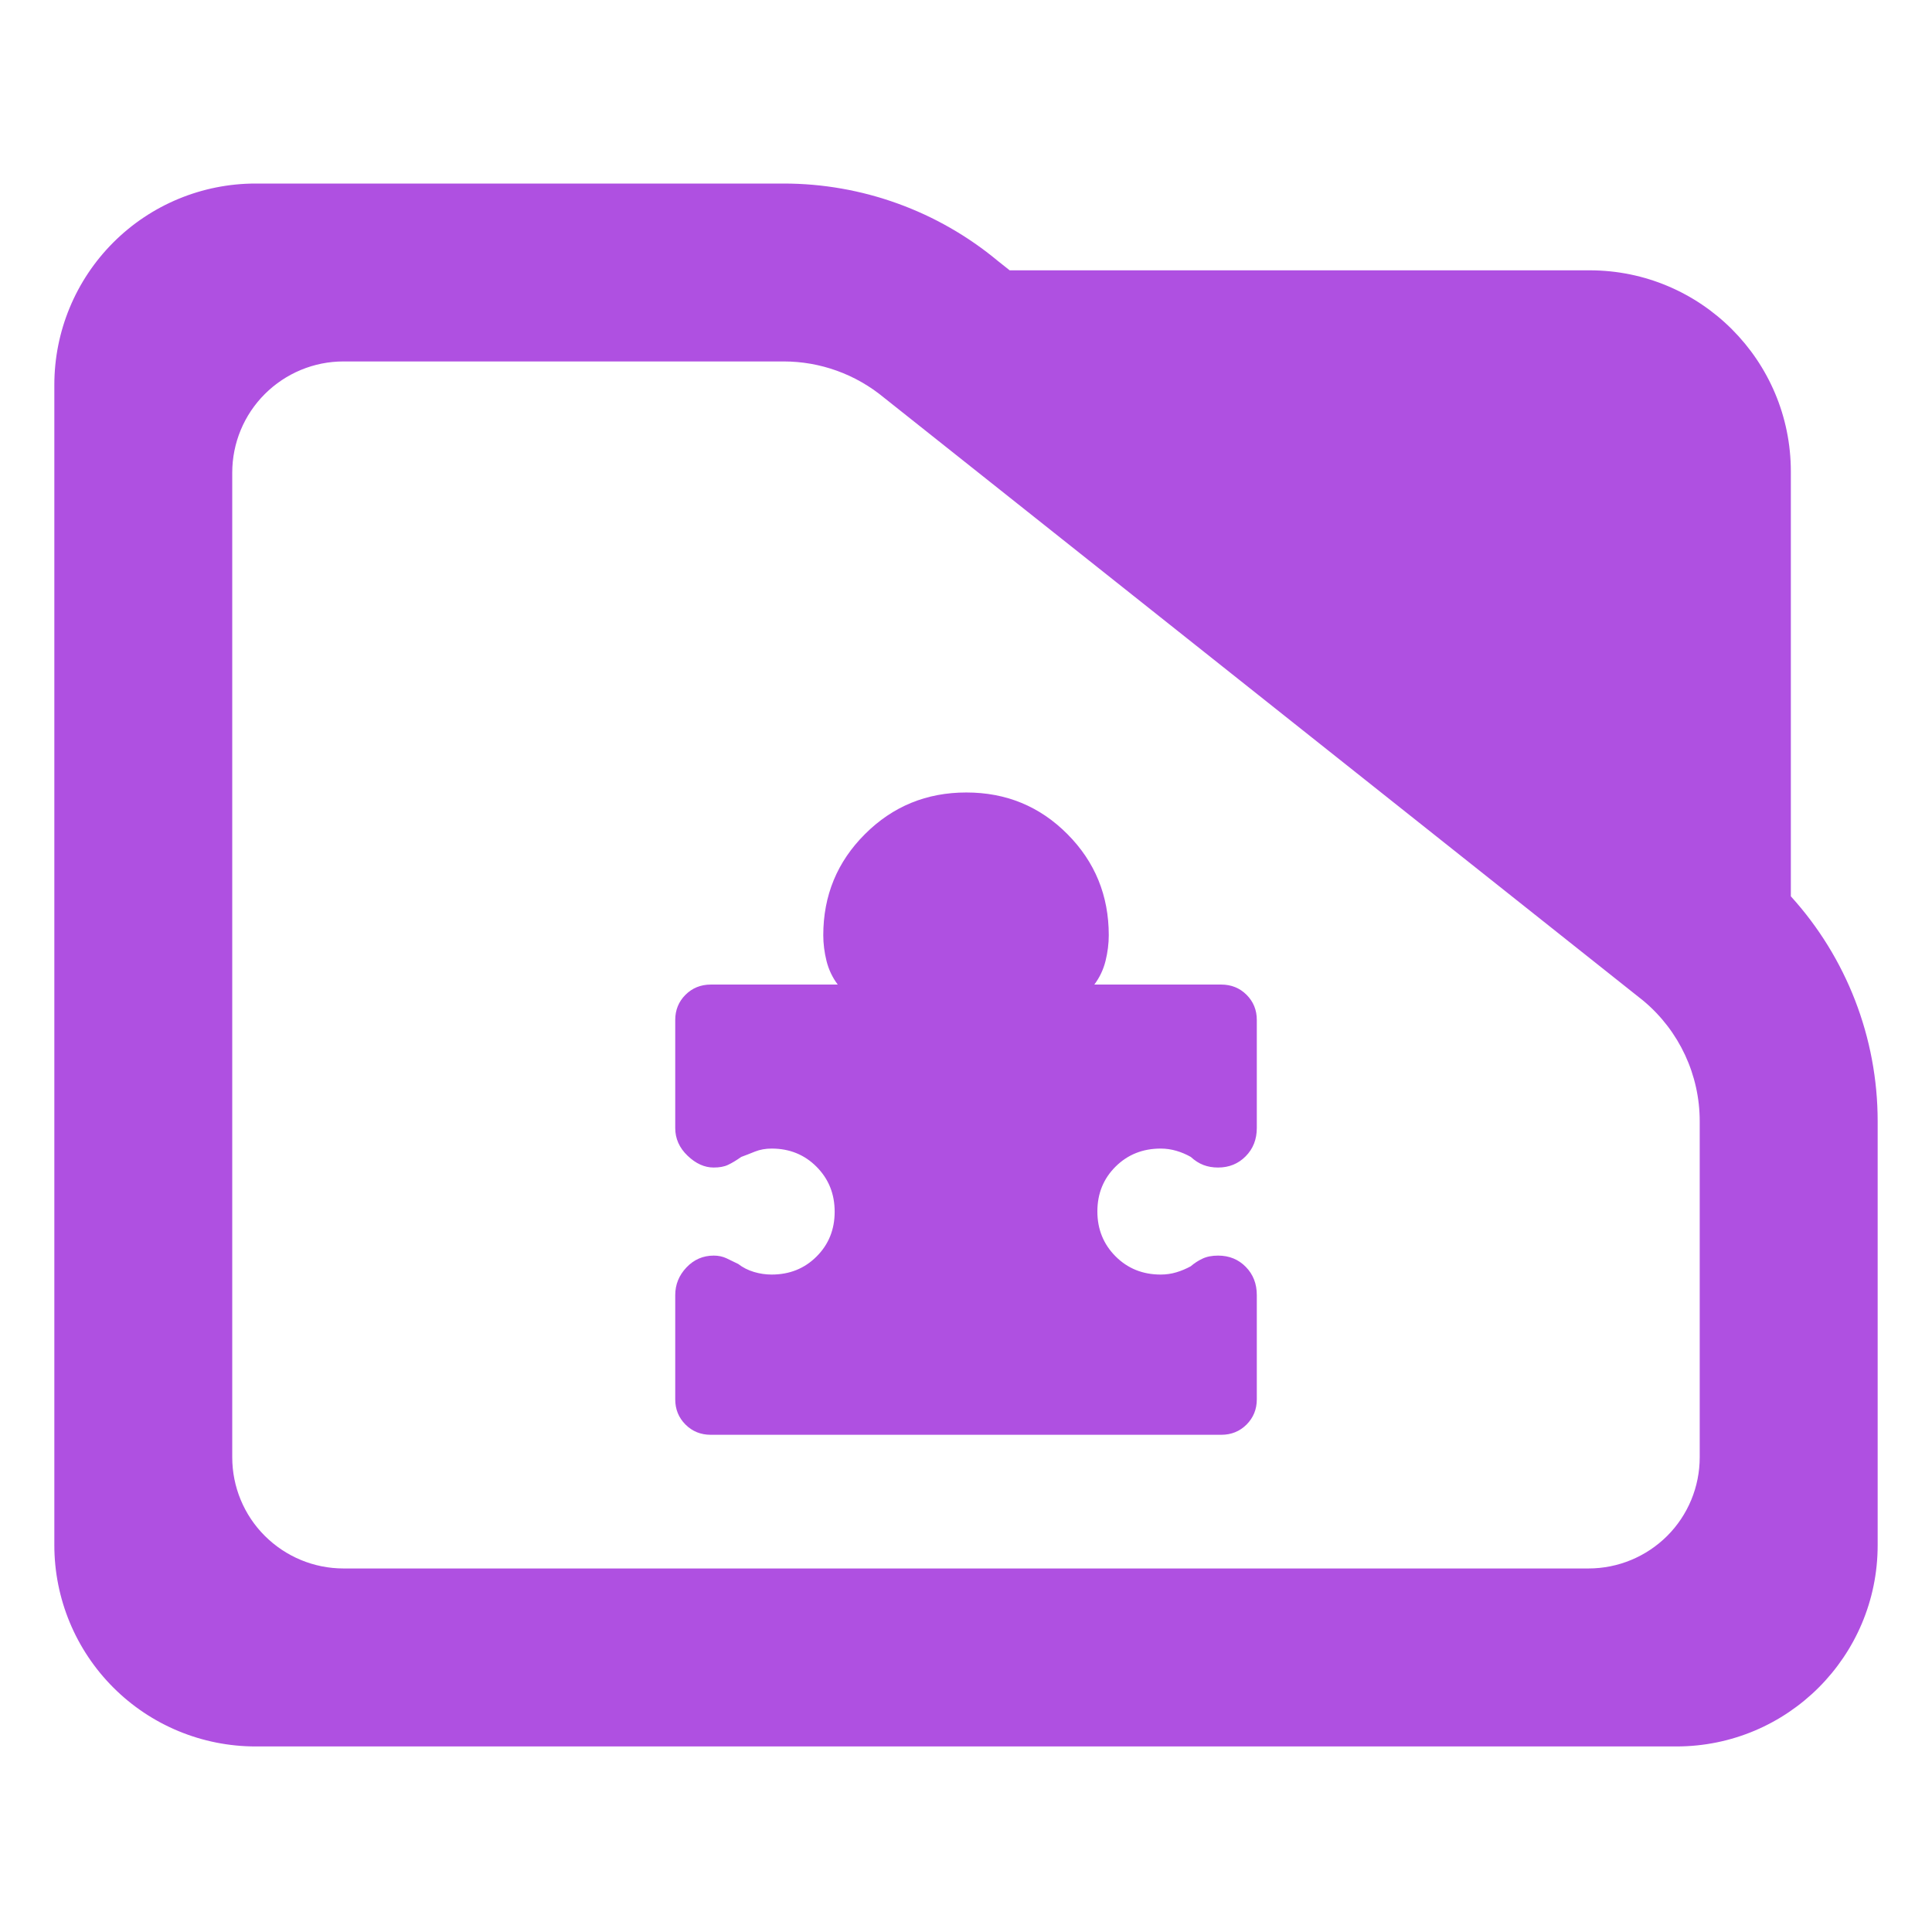 <?xml version="1.0" encoding="utf-8"?>
<svg clip-rule="evenodd" fill-rule="evenodd" stroke-linejoin="round" stroke-miterlimit="2" viewBox="0 0 48 48" xmlns="http://www.w3.org/2000/svg">
  <path fill="rgb(175, 80, 225)" d="M 44.493 22.269 C 45.873 23.788 46.65 25.778 46.65 27.857 L 46.65 38.39 C 46.65 41.152 44.412 43.39 41.65 43.39 L 6.35 43.39 C 5.023 43.39 3.751 42.863 2.815 41.926 C 1.877 40.988 1.35 39.716 1.35 38.39 L 1.35 9.56 C 1.35 8.233 1.877 6.962 2.815 6.024 C 3.751 5.087 5.023 4.56 6.35 4.56 L 19.47 4.56 C 21.415 4.56 23.3 5.241 24.795 6.486 L 25.085 6.716 L 39.494 6.716 C 42.255 6.716 44.493 8.955 44.493 11.716 Z M 40.824 24.86 L 21.96 9.878 C 21.259 9.298 20.38 8.98 19.47 8.98 L 8.533 8.98 C 7.8 8.98 7.098 9.272 6.579 9.79 C 6.061 10.307 5.77 11.01 5.77 11.742 L 5.77 36.206 C 5.77 36.939 6.061 37.642 6.579 38.158 C 7.098 38.676 7.8 38.968 8.533 38.968 L 39.467 38.968 C 40.2 38.968 40.902 38.676 41.42 38.16 C 41.939 37.642 42.229 36.939 42.229 36.206 L 42.229 27.857 C 42.229 26.707 41.722 25.616 40.842 24.875 Z M 16.776 32.176 C 16.776 31.914 16.869 31.685 17.055 31.489 C 17.241 31.293 17.467 31.195 17.734 31.195 C 17.849 31.195 17.953 31.217 18.048 31.261 C 18.142 31.305 18.24 31.353 18.341 31.403 C 18.455 31.491 18.584 31.557 18.731 31.601 C 18.877 31.645 19.024 31.666 19.172 31.666 C 19.615 31.666 19.988 31.517 20.287 31.218 C 20.587 30.919 20.737 30.548 20.737 30.105 C 20.737 29.662 20.587 29.29 20.287 28.988 C 19.988 28.687 19.615 28.536 19.172 28.536 C 19.02 28.536 18.882 28.561 18.756 28.611 C 18.631 28.662 18.518 28.706 18.417 28.743 C 18.291 28.831 18.182 28.897 18.087 28.941 C 17.992 28.986 17.874 29.007 17.731 29.007 C 17.503 29.007 17.286 28.909 17.082 28.713 C 16.878 28.518 16.776 28.289 16.776 28.026 L 16.776 25.34 C 16.776 25.094 16.861 24.885 17.03 24.716 C 17.2 24.546 17.411 24.461 17.663 24.461 L 20.813 24.461 C 20.681 24.285 20.588 24.089 20.534 23.873 C 20.481 23.658 20.454 23.444 20.454 23.235 C 20.454 22.249 20.8 21.411 21.49 20.723 C 22.18 20.033 23.02 19.689 24.008 19.689 C 24.997 19.689 25.833 20.033 26.519 20.723 C 27.204 21.411 27.547 22.249 27.547 23.235 C 27.547 23.444 27.52 23.658 27.467 23.873 C 27.413 24.089 27.321 24.285 27.188 24.461 L 30.338 24.461 C 30.59 24.461 30.801 24.546 30.971 24.716 C 31.14 24.885 31.225 25.094 31.225 25.34 L 31.225 28.026 C 31.225 28.307 31.133 28.541 30.949 28.727 C 30.765 28.914 30.536 29.007 30.262 29.007 C 30.13 29.007 30.008 28.986 29.899 28.944 C 29.789 28.902 29.685 28.835 29.584 28.743 C 29.473 28.68 29.354 28.629 29.227 28.592 C 29.1 28.555 28.971 28.536 28.837 28.536 C 28.391 28.536 28.018 28.685 27.716 28.984 C 27.415 29.284 27.264 29.654 27.264 30.098 C 27.264 30.54 27.415 30.912 27.716 31.214 C 28.018 31.516 28.391 31.666 28.837 31.666 C 28.971 31.666 29.1 31.648 29.226 31.61 C 29.351 31.573 29.471 31.522 29.584 31.46 C 29.672 31.384 29.769 31.321 29.875 31.271 C 29.982 31.22 30.111 31.195 30.263 31.195 C 30.538 31.195 30.768 31.288 30.951 31.475 C 31.134 31.661 31.225 31.895 31.225 32.176 L 31.225 34.766 C 31.225 35.014 31.14 35.222 30.971 35.392 C 30.801 35.562 30.591 35.647 30.342 35.647 L 17.658 35.647 C 17.41 35.647 17.2 35.562 17.03 35.392 C 16.861 35.222 16.776 35.014 16.776 34.766 Z"/>
</svg>